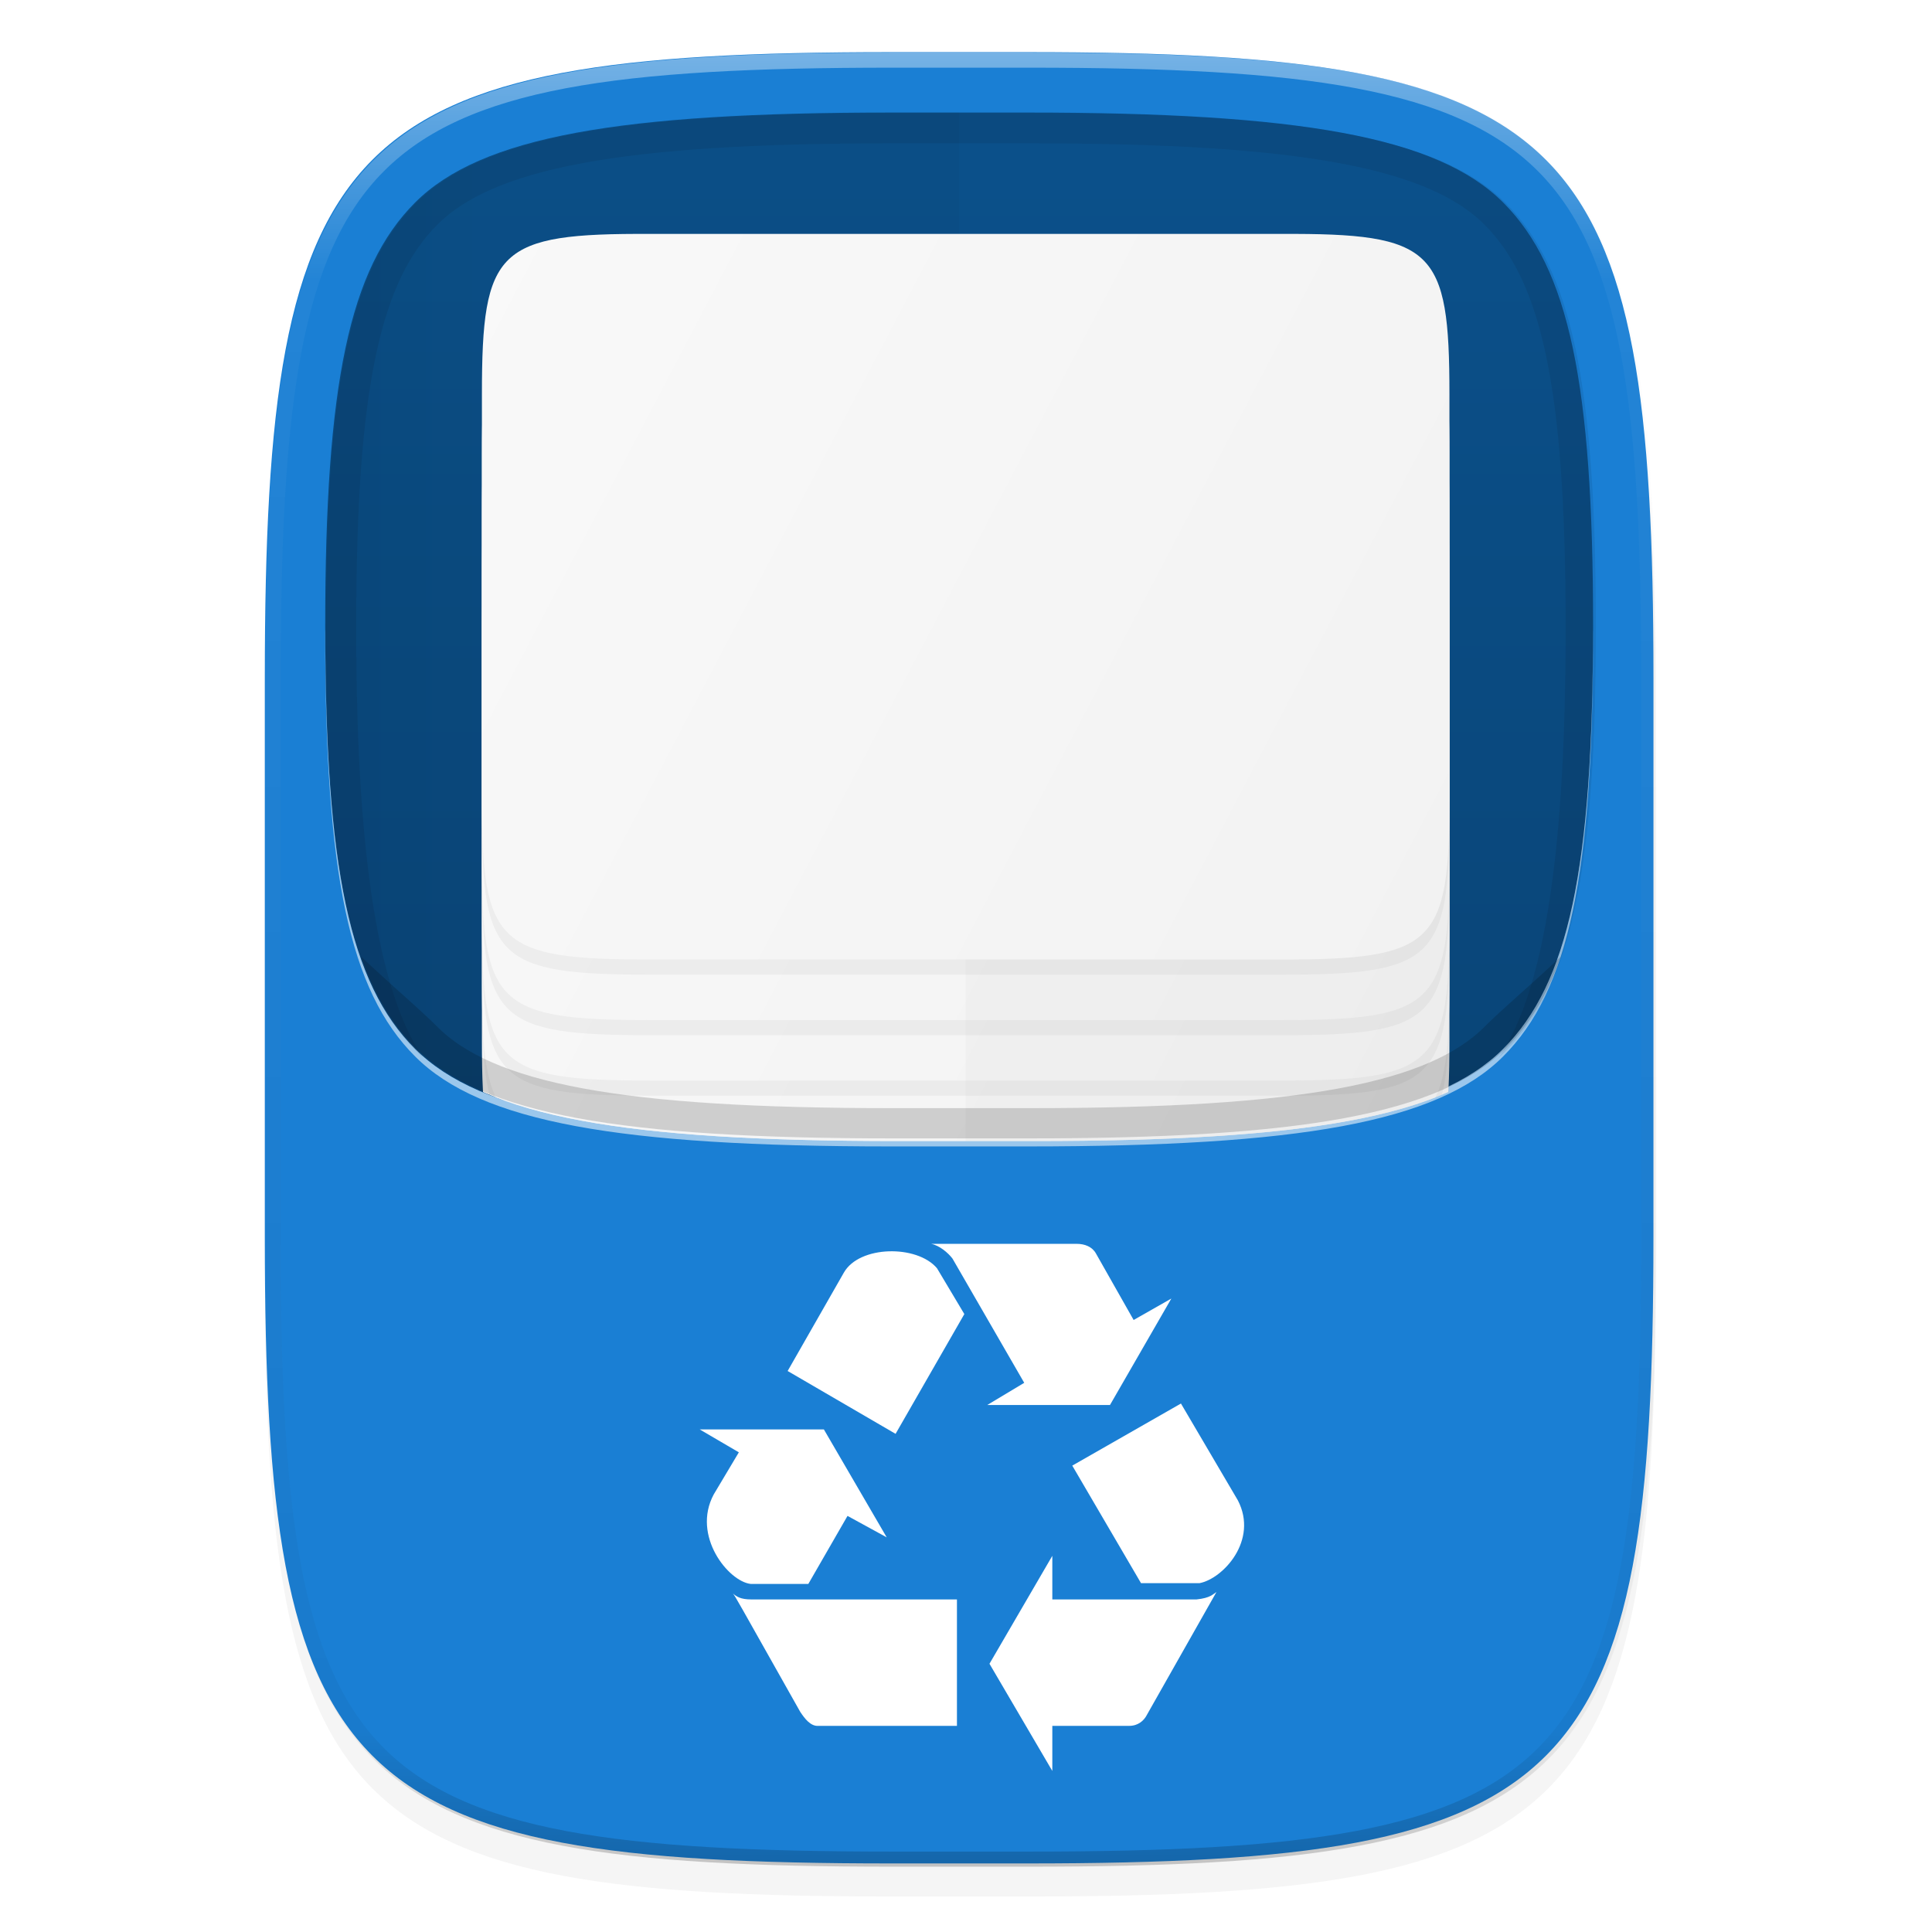 <?xml version="1.0" encoding="UTF-8" standalone="no"?>
<!-- Created with Inkscape (http://www.inkscape.org/) -->

<svg
   xmlns:dc="http://purl.org/dc/elements/1.1/"
   xmlns:cc="http://creativecommons.org/ns#"
   xmlns:rdf="http://www.w3.org/1999/02/22-rdf-syntax-ns#"
   xmlns:svg="http://www.w3.org/2000/svg"
   xmlns="http://www.w3.org/2000/svg"
   xmlns:xlink="http://www.w3.org/1999/xlink"
   xmlns:sodipodi="http://sodipodi.sourceforge.net/DTD/sodipodi-0.dtd"
   xmlns:inkscape="http://www.inkscape.org/namespaces/inkscape"
   width="256"
   height="256"
   viewBox="0 0 67.733 67.733"
   version="1.1"
   id="svg1037"
   inkscape:version="0.92.3 (2405546, 2018-03-11)"
   sodipodi:docname="user-trash-full.svg">
  <defs
     id="defs1031">
    <linearGradient
       x1="1278"
       y1="-1062.638"
       x2="1278"
       y2="-1118.638"
       id="linearGradient21865"
       xlink:href="#linearGradient8754"
       gradientUnits="userSpaceOnUse"
       gradientTransform="matrix(2,0,0,2,-1069,630.656)" />
    <linearGradient
       id="linearGradient8754">
      <stop
         id="stop8756"
         style="stop-color:#dc85e9;stop-opacity:1"
         offset="0" />
      <stop
         id="stop8758"
         style="stop-color:#f8dcfb;stop-opacity:1"
         offset="1" />
    </linearGradient>
    <linearGradient
       x1="1559.5"
       y1="184"
       x2="1542"
       y2="184"
       id="linearGradient21867"
       xlink:href="#linearGradient8742"
       gradientUnits="userSpaceOnUse"
       gradientTransform="matrix(-1,0,0,1,2865,-1753.64)" />
    <linearGradient
       id="linearGradient8742">
      <stop
         id="stop8744"
         style="stop-color:#9200ff;stop-opacity:1"
         offset="0" />
      <stop
         id="stop8746"
         style="stop-color:#ff00ff;stop-opacity:0"
         offset="1" />
    </linearGradient>
    <linearGradient
       x1="1559.5"
       y1="184"
       x2="1542"
       y2="184"
       id="linearGradient21869"
       xlink:href="#linearGradient8742"
       gradientUnits="userSpaceOnUse"
       gradientTransform="translate(-123,-1753.64)" />
    <radialGradient
       cx="152.333"
       cy="-754.638"
       r="15"
       fx="152.333"
       fy="-754.638"
       id="radialGradient21871"
       xlink:href="#linearGradient8717"
       gradientUnits="userSpaceOnUse"
       gradientTransform="matrix(4.06286e-6,1.015,-4.277,0,-1857.01,-1670.52)" />
    <linearGradient
       id="linearGradient8717">
      <stop
         id="stop8719"
         style="stop-color:#800080;stop-opacity:1"
         offset="0" />
      <stop
         id="stop8723"
         style="stop-color:#800080;stop-opacity:1"
         offset="0.727" />
      <stop
         id="stop8721"
         style="stop-color:#ff00ff;stop-opacity:0"
         offset="1" />
    </linearGradient>
    <linearGradient
       x1="453.5"
       y1="970.5"
       x2="404.5"
       y2="970.5"
       id="linearGradient21873"
       xlink:href="#linearGradient8964"
       gradientUnits="userSpaceOnUse"
       gradientTransform="matrix(2,0,0,2,513,-3495.64)" />
    <linearGradient
       id="linearGradient8964">
      <stop
         id="stop8966"
         style="stop-color:#e196fb;stop-opacity:1"
         offset="0" />
      <stop
         id="stop8968"
         style="stop-color:#f4c7fa;stop-opacity:1"
         offset="0.13" />
      <stop
         id="stop8970"
         style="stop-color:#e091f3;stop-opacity:1"
         offset="0.314" />
      <stop
         id="stop8972"
         style="stop-color:#d764e9;stop-opacity:1"
         offset="0.441" />
      <stop
         id="stop8974"
         style="stop-color:#e7adf0;stop-opacity:1"
         offset="0.684" />
      <stop
         id="stop8976"
         style="stop-color:#e6a9f8;stop-opacity:1"
         offset="0.756" />
      <stop
         id="stop8978"
         style="stop-color:#e595f2;stop-opacity:1"
         offset="0.88" />
      <stop
         id="stop8980"
         style="stop-color:#f2cbf8;stop-opacity:1"
         offset="1" />
    </linearGradient>
    <linearGradient
       x1="1322"
       y1="-1568.511"
       x2="1419"
       y2="-1568.511"
       id="linearGradient21875"
       xlink:href="#linearGradient8663"
       gradientUnits="userSpaceOnUse"
       gradientTransform="translate(0.023,4.5e-5)" />
    <linearGradient
       id="linearGradient8663">
      <stop
         id="stop8665"
         style="stop-color:#9207a7;stop-opacity:1"
         offset="0" />
      <stop
         id="stop8667"
         style="stop-color:#c658bc;stop-opacity:1"
         offset="0.273" />
      <stop
         id="stop8669"
         style="stop-color:#a42eb6;stop-opacity:1"
         offset="0.51" />
      <stop
         id="stop8671"
         style="stop-color:#b415cd;stop-opacity:1"
         offset="0.834" />
      <stop
         id="stop8673"
         style="stop-color:#950ba8;stop-opacity:1"
         offset="1" />
    </linearGradient>
    <radialGradient
       cx="518.854"
       cy="730.484"
       r="22.89"
       fx="518.854"
       fy="730.484"
       id="radialGradient21877"
       xlink:href="#linearGradient14494"
       gradientUnits="userSpaceOnUse"
       gradientTransform="matrix(0.96,0,1.35768e-7,0.268,21.681,534.374)" />
    <linearGradient
       id="linearGradient14494">
      <stop
         id="stop14496"
         style="stop-color:#dc85e9;stop-opacity:1"
         offset="0" />
      <stop
         id="stop14498"
         style="stop-color:#f2cbf8;stop-opacity:1"
         offset="1" />
    </linearGradient>
    <linearGradient
       id="linearGradient8859">
      <stop
         id="stop8861"
         style="stop-color:#ffffff;stop-opacity:1"
         offset="0" />
      <stop
         id="stop8863"
         style="stop-color:#aa0000;stop-opacity:0"
         offset="1" />
    </linearGradient>
    <linearGradient
       x1="1510.477"
       y1="169"
       x2="1485.877"
       y2="194"
       id="linearGradient21881"
       xlink:href="#linearGradient8984"
       gradientUnits="userSpaceOnUse"
       gradientTransform="matrix(0.984,0,0,0.973,-100.349,-1748.97)" />
    <linearGradient
       id="linearGradient8984">
      <stop
         id="stop8986"
         style="stop-color:#ffffff;stop-opacity:1"
         offset="0" />
      <stop
         id="stop8988"
         style="stop-color:#ffffff;stop-opacity:0"
         offset="1" />
    </linearGradient>
    <linearGradient
       x1="1354.568"
       y1="-1522.359"
       x2="1383.38"
       y2="-1543.981"
       id="linearGradient21883"
       xlink:href="#linearGradient8984"
       gradientUnits="userSpaceOnUse"
       gradientTransform="matrix(0.976,0.126,-0.367,0.977,-556.181,-210.596)" />
    <linearGradient
       id="linearGradient7701">
      <stop
         id="stop7699"
         style="stop-color:#950ba8;stop-opacity:1"
         offset="0" />
      <stop
         id="stop7693"
         style="stop-color:#c557bc;stop-opacity:1"
         offset="1" />
    </linearGradient>
    <radialGradient
       cx="152.333"
       cy="-754.638"
       r="15"
       fx="152.333"
       fy="-754.638"
       id="radialGradient21871-3"
       xlink:href="#linearGradient8717"
       gradientUnits="userSpaceOnUse"
       gradientTransform="matrix(4.06286e-6,1.015,-4.277,0,-1857.01,-1670.52)" />
    <radialGradient
       cx="518.854"
       cy="730.484"
       r="22.89"
       fx="518.854"
       fy="730.484"
       id="radialGradient21877-8"
       xlink:href="#linearGradient14494"
       gradientUnits="userSpaceOnUse"
       gradientTransform="matrix(0.96,0,1.35768e-7,0.268,21.681,534.374)" />
    <linearGradient
       id="linearGradient9981">
      <stop
         id="stop9983"
         offset="0"
         style="stop-color: rgb(255, 246, 221); stop-opacity: 1;" />
      <stop
         id="stop9985"
         offset="1"
         style="stop-color: rgb(254, 248, 244); stop-opacity: 1;" />
    </linearGradient>
    <clipPath
       clipPathUnits="userSpaceOnUse"
       id="clipPath1718">
      <path
         style="color:#000000;font-style:normal;font-variant:normal;font-weight:normal;font-stretch:normal;font-size:medium;line-height:normal;font-family:sans-serif;text-indent:0;text-align:start;text-decoration:none;text-decoration-line:none;text-decoration-style:solid;text-decoration-color:#000000;letter-spacing:normal;word-spacing:normal;text-transform:none;writing-mode:lr-tb;direction:ltr;baseline-shift:baseline;text-anchor:start;white-space:normal;clip-rule:nonzero;display:inline;overflow:visible;visibility:visible;opacity:1;isolation:auto;mix-blend-mode:normal;color-interpolation:sRGB;color-interpolation-filters:linearRGB;solid-color:#000000;solid-opacity:1;fill:#1463a5;fill-opacity:1;fill-rule:nonzero;stroke:none;stroke-width:4.001;stroke-linecap:butt;stroke-linejoin:miter;stroke-miterlimit:4;stroke-dasharray:none;stroke-dashoffset:0;stroke-opacity:1;marker:none;color-rendering:auto;image-rendering:auto;shape-rendering:auto;text-rendering:auto;enable-background:accumulate"
         d="m 496.016,20 h 101.302 10.667 c 6.717,0.078 11.131,0.319 13.083,1.396 0.978,0.54 1.542,1.134 2.062,2.521 0.523,1.386 0.854,6.75 0.854,6.75 v 50.667 h 0.032 v 8 c 0,3.16 -0.332,5.364 -0.854,6.75 -0.521,1.386 -1.085,1.981 -2.062,2.521 -1.953,1.077 -6.364,1.317 -13.083,1.396 h -0.053 -95.948 -15.969 -0.062 c -6.719,-0.078 -11.13,-0.318 -13.083,-1.396 -0.978,-0.54 -1.542,-1.134 -2.062,-2.521 -0.523,-1.386 -0.854,-3.59 -0.854,-6.75 v -8 -50.667 c 0,-3.16 0.337,-5.364 0.854,-6.75 0.523,-1.387 1.085,-1.981 2.062,-2.521 1.956,-1.079 6.376,-1.318 13.115,-1.396 z"
         id="path1720"
         inkscape:connector-curvature="0"
         sodipodi:nodetypes="ccccccccscccccccccscscccc" />
    </clipPath>
    <clipPath
       clipPathUnits="userSpaceOnUse"
       id="clipPath1718-3">
      <path
         style="color:#000000;font-style:normal;font-variant:normal;font-weight:normal;font-stretch:normal;font-size:medium;line-height:normal;font-family:sans-serif;text-indent:0;text-align:start;text-decoration:none;text-decoration-line:none;text-decoration-style:solid;text-decoration-color:#000000;letter-spacing:normal;word-spacing:normal;text-transform:none;writing-mode:lr-tb;direction:ltr;baseline-shift:baseline;text-anchor:start;white-space:normal;clip-rule:nonzero;display:inline;overflow:visible;visibility:visible;opacity:1;isolation:auto;mix-blend-mode:normal;color-interpolation:sRGB;color-interpolation-filters:linearRGB;solid-color:#000000;solid-opacity:1;fill:#1463a5;fill-opacity:1;fill-rule:nonzero;stroke:none;stroke-width:4.001;stroke-linecap:butt;stroke-linejoin:miter;stroke-miterlimit:4;stroke-dasharray:none;stroke-dashoffset:0;stroke-opacity:1;marker:none;color-rendering:auto;image-rendering:auto;shape-rendering:auto;text-rendering:auto;enable-background:accumulate"
         d="m 496.016,20 h 101.302 10.667 c 6.717,0.078 11.131,0.319 13.083,1.396 0.978,0.54 1.542,1.134 2.062,2.521 0.523,1.386 0.854,6.75 0.854,6.75 v 50.667 h 0.032 v 8 c 0,3.16 -0.332,5.364 -0.854,6.75 -0.521,1.386 -1.085,1.981 -2.062,2.521 -1.953,1.077 -6.364,1.317 -13.083,1.396 h -0.053 -95.948 -15.969 -0.062 c -6.719,-0.078 -11.13,-0.318 -13.083,-1.396 -0.978,-0.54 -1.542,-1.134 -2.062,-2.521 -0.523,-1.386 -0.854,-3.59 -0.854,-6.75 v -8 -50.667 c 0,-3.16 0.337,-5.364 0.854,-6.75 0.523,-1.387 1.085,-1.981 2.062,-2.521 1.956,-1.079 6.376,-1.318 13.115,-1.396 z"
         id="path1720-6"
         inkscape:connector-curvature="0"
         sodipodi:nodetypes="ccccccccscccccccccscscccc" />
    </clipPath>
    <filter
       inkscape:collect="always"
       style="color-interpolation-filters:sRGB"
       id="filter4691"
       x="-0.021"
       width="1.042"
       y="-0.028"
       height="1.056">
      <feGaussianBlur
         inkscape:collect="always"
         stdDeviation="1.12"
         id="feGaussianBlur4693" />
    </filter>
    <linearGradient
       inkscape:collect="always"
       xlink:href="#linearGradient4338"
       id="linearGradient5008"
       gradientUnits="userSpaceOnUse"
       gradientTransform="matrix(0.259,0,0,0.247,488,31.297)"
       x1="529.655"
       y1="401.584"
       x2="-35.31"
       y2="119.093" />
    <linearGradient
       inkscape:collect="always"
       id="linearGradient4338">
      <stop
         style="stop-color:#f2f2f2;stop-opacity:1"
         offset="0"
         id="stop4340" />
      <stop
         style="stop-color:#f9f9f9;stop-opacity:1"
         offset="1"
         id="stop4342" />
    </linearGradient>
    <clipPath
       clipPathUnits="userSpaceOnUse"
       id="clipPath999">
      <path
         style="color:#000000;font-style:normal;font-variant:normal;font-weight:normal;font-stretch:normal;font-size:medium;line-height:normal;font-family:sans-serif;font-variant-ligatures:normal;font-variant-position:normal;font-variant-caps:normal;font-variant-numeric:normal;font-variant-alternates:normal;font-feature-settings:normal;text-indent:0;text-align:start;text-decoration:none;text-decoration-line:none;text-decoration-style:solid;text-decoration-color:#000000;letter-spacing:normal;word-spacing:normal;text-transform:none;writing-mode:lr-tb;direction:ltr;text-orientation:mixed;dominant-baseline:auto;baseline-shift:baseline;text-anchor:start;white-space:normal;shape-padding:0;clip-rule:nonzero;display:inline;overflow:visible;visibility:visible;opacity:0.563;isolation:auto;mix-blend-mode:normal;color-interpolation:sRGB;color-interpolation-filters:linearRGB;solid-color:#000000;solid-opacity:1;vector-effect:none;fill:#111111;fill-opacity:1;fill-rule:nonzero;stroke:none;stroke-width:16;stroke-linecap:round;stroke-linejoin:round;stroke-miterlimit:4;stroke-dasharray:none;stroke-dashoffset:0;stroke-opacity:0.498;color-rendering:auto;image-rendering:auto;shape-rendering:auto;text-rendering:auto;enable-background:new"
         d="m 142.938,44 h 18.125 c 35.909,0 54.295,3.184 63.025,11.926 C 232.818,64.667 236,80 236,112 c 0,32 -3.182,47.333 -11.912,56.074 C 215.358,176.816 196.971,180 161.062,180 h -18.125 C 107.029,180 88.642,176.816 79.912,168.074 71.182,159.333 68,144 68,112 68,80 71.182,64.667 79.912,55.926 88.642,47.184 107.029,44 142.938,44 Z"
         id="path1001"
         inkscape:connector-curvature="0"
         sodipodi:nodetypes="sssssssscss" />
    </clipPath>
    <filter
       inkscape:collect="always"
       style="color-interpolation-filters:sRGB"
       id="filter1956"
       x="-0.061"
       width="1.123"
       y="-0.059"
       height="1.117">
      <feGaussianBlur
         inkscape:collect="always"
         stdDeviation="4.3"
         id="feGaussianBlur1958" />
    </filter>
    <clipPath
       clipPathUnits="userSpaceOnUse"
       id="clipPath1185">
      <path
         style="color:#000000;font-style:normal;font-variant:normal;font-weight:normal;font-stretch:normal;font-size:medium;line-height:normal;font-family:sans-serif;font-variant-ligatures:normal;font-variant-position:normal;font-variant-caps:normal;font-variant-numeric:normal;font-variant-alternates:normal;font-feature-settings:normal;text-indent:0;text-align:start;text-decoration:none;text-decoration-line:none;text-decoration-style:solid;text-decoration-color:#000000;letter-spacing:normal;word-spacing:normal;text-transform:none;writing-mode:lr-tb;direction:ltr;text-orientation:mixed;dominant-baseline:auto;baseline-shift:baseline;text-anchor:start;white-space:normal;shape-padding:0;clip-rule:nonzero;display:inline;overflow:visible;visibility:visible;opacity:0.563;isolation:auto;mix-blend-mode:normal;color-interpolation:sRGB;color-interpolation-filters:linearRGB;solid-color:#000000;solid-opacity:1;vector-effect:none;fill:#111111;fill-opacity:1;fill-rule:nonzero;stroke:none;stroke-width:16;stroke-linecap:round;stroke-linejoin:round;stroke-miterlimit:4;stroke-dasharray:none;stroke-dashoffset:0;stroke-opacity:0.498;color-rendering:auto;image-rendering:auto;shape-rendering:auto;text-rendering:auto;enable-background:new"
         d="m 142.938,44 h 18.125 c 35.909,0 54.295,3.184 63.025,11.926 C 232.818,64.667 236,80 236,112 c 0,32 -3.182,47.333 -11.912,56.074 C 215.358,176.816 196.971,180 161.062,180 h -18.125 C 107.029,180 88.642,176.816 79.912,168.074 71.182,159.333 68,144 68,112 68,80 71.182,64.667 79.912,55.926 88.642,47.184 107.029,44 142.938,44 Z"
         id="path1183"
         inkscape:connector-curvature="0"
         sodipodi:nodetypes="sssssssscss" />
    </clipPath>
    <clipPath
       clipPathUnits="userSpaceOnUse"
       id="clipPath4798">
      <path
         style="color:#000000;font-style:normal;font-variant:normal;font-weight:normal;font-stretch:normal;font-size:medium;line-height:normal;font-family:sans-serif;font-variant-ligatures:normal;font-variant-position:normal;font-variant-caps:normal;font-variant-numeric:normal;font-variant-alternates:normal;font-feature-settings:normal;text-indent:0;text-align:start;text-decoration:none;text-decoration-line:none;text-decoration-style:solid;text-decoration-color:#000000;letter-spacing:normal;word-spacing:normal;text-transform:none;writing-mode:lr-tb;direction:ltr;text-orientation:mixed;dominant-baseline:auto;baseline-shift:baseline;text-anchor:start;white-space:normal;shape-padding:0;clip-rule:nonzero;display:inline;overflow:visible;visibility:visible;opacity:1;isolation:auto;mix-blend-mode:normal;color-interpolation:sRGB;color-interpolation-filters:linearRGB;solid-color:#000000;solid-opacity:1;vector-effect:none;fill:#46a926;fill-opacity:1;fill-rule:nonzero;stroke:none;stroke-width:16;stroke-linecap:round;stroke-linejoin:round;stroke-miterlimit:4;stroke-dasharray:none;stroke-dashoffset:0;stroke-opacity:1;color-rendering:auto;image-rendering:auto;shape-rendering:auto;text-rendering:auto;enable-background:new"
         d="m 542.938,44 h 18.125 c 35.909,0 54.295,3.184 63.025,11.926 C 632.818,64.667 636,80 636,112 c 0,32 -3.182,47.333 -11.912,56.074 C 615.358,176.816 596.971,180 561.062,180 h -18.125 c -35.909,0 -54.295,-3.184 -63.025,-11.926 C 471.182,159.333 468,144 468,112 468,80 471.182,64.667 479.912,55.926 488.642,47.184 507.029,44 542.938,44 Z"
         id="path4800"
         inkscape:connector-curvature="0"
         sodipodi:nodetypes="sssssssscss" />
    </clipPath>
    <clipPath
       clipPathUnits="userSpaceOnUse"
       id="clipPath1239">
      <path
         style="color:#000000;font-style:normal;font-variant:normal;font-weight:normal;font-stretch:normal;font-size:medium;line-height:normal;font-family:sans-serif;font-variant-ligatures:normal;font-variant-position:normal;font-variant-caps:normal;font-variant-numeric:normal;font-variant-alternates:normal;font-feature-settings:normal;text-indent:0;text-align:start;text-decoration:none;text-decoration-line:none;text-decoration-style:solid;text-decoration-color:#000000;letter-spacing:normal;word-spacing:normal;text-transform:none;writing-mode:lr-tb;direction:ltr;text-orientation:mixed;dominant-baseline:auto;baseline-shift:baseline;text-anchor:start;white-space:normal;shape-padding:0;clip-rule:nonzero;display:inline;overflow:visible;visibility:visible;opacity:0.563;isolation:auto;mix-blend-mode:normal;color-interpolation:sRGB;color-interpolation-filters:linearRGB;solid-color:#000000;solid-opacity:1;vector-effect:none;fill:#111111;fill-opacity:1;fill-rule:nonzero;stroke:none;stroke-width:16;stroke-linecap:round;stroke-linejoin:round;stroke-miterlimit:4;stroke-dasharray:none;stroke-dashoffset:0;stroke-opacity:0.498;color-rendering:auto;image-rendering:auto;shape-rendering:auto;text-rendering:auto;enable-background:new"
         d="m 142.938,44 h 18.125 c 35.909,0 54.295,3.184 63.025,11.926 C 232.818,64.667 236,80 236,112 c 0,32 -3.182,47.333 -11.912,56.074 C 215.358,176.816 196.971,180 161.062,180 h -18.125 C 107.029,180 88.642,176.816 79.912,168.074 71.182,159.333 68,144 68,112 68,80 71.182,64.667 79.912,55.926 88.642,47.184 107.029,44 142.938,44 Z"
         id="path1237"
         inkscape:connector-curvature="0"
         sodipodi:nodetypes="sssssssscss" />
    </clipPath>
    <linearGradient
       inkscape:collect="always"
       xlink:href="#linearGradient2684"
       id="linearGradient3886"
       gradientUnits="userSpaceOnUse"
       x1="72"
       y1="108"
       x2="88"
       y2="108" />
    <linearGradient
       inkscape:collect="always"
       id="linearGradient2684">
      <stop
         style="stop-color:#000000;stop-opacity:1"
         offset="0"
         id="stop2680" />
      <stop
         style="stop-color:#103134;stop-opacity:1"
         offset="1"
         id="stop2682" />
    </linearGradient>
    <linearGradient
       gradientTransform="matrix(0.265,0,0,0.265,-6.591,221.57)"
       inkscape:collect="always"
       xlink:href="#linearGradient3556"
       id="linearGradient3790"
       gradientUnits="userSpaceOnUse"
       x1="160"
       y1="52"
       x2="160"
       y2="268" />
    <linearGradient
       inkscape:collect="always"
       id="linearGradient3556">
      <stop
         style="stop-color:#0b508a;stop-opacity:1;"
         offset="0"
         id="stop3552" />
      <stop
         style="stop-color:#083d6a;stop-opacity:1"
         offset="1"
         id="stop3554" />
    </linearGradient>
    <linearGradient
       inkscape:collect="always"
       xlink:href="#linearGradient1013"
       id="linearGradient992"
       x1="152"
       y1="36"
       x2="152"
       y2="276"
       gradientUnits="userSpaceOnUse" />
    <linearGradient
       id="linearGradient1013"
       inkscape:collect="always">
      <stop
         id="stop1005"
         offset="0"
         style="stop-color:#ffffff;stop-opacity:1;" />
      <stop
         style="stop-color:#ffffff;stop-opacity:0.098"
         offset="0.125"
         id="stop1007" />
      <stop
         style="stop-color:#000000;stop-opacity:0.098"
         offset="0.925"
         id="stop1009" />
      <stop
         id="stop1011"
         offset="1"
         style="stop-color:#000000;stop-opacity:0.498" />
    </linearGradient>
    <clipPath
       clipPathUnits="userSpaceOnUse"
       id="clipPath960">
      <path
         sodipodi:nodetypes="sssssssss"
         inkscape:connector-curvature="0"
         id="path962"
         d="M 244,192.969 C 244,265.617 233.643,276 161.062,276 h -18.125 C 70.357,276 60,265.617 60,192.969 v -73.938 C 60,46.383 70.357,36 142.938,36 h 18.125 C 233.643,36 244,46.383 244,119.031 Z"
         style="display:inline;opacity:1;fill:#2daaaa;fill-opacity:1;stroke:none;stroke-width:2;stroke-linecap:round;stroke-linejoin:round;stroke-miterlimit:4;stroke-dasharray:none;stroke-dashoffset:0;stroke-opacity:1;enable-background:new" />
    </clipPath>
    <filter
       inkscape:collect="always"
       style="color-interpolation-filters:sRGB"
       id="filter926"
       x="-0.014"
       width="1.028"
       y="-0.011"
       height="1.021">
      <feGaussianBlur
         inkscape:collect="always"
         stdDeviation="1.06"
         id="feGaussianBlur928" />
    </filter>
    <filter
       inkscape:collect="always"
       style="color-interpolation-filters:sRGB"
       id="filter952"
       x="-0.028"
       width="1.055"
       y="-0.021"
       height="1.042">
      <feGaussianBlur
         inkscape:collect="always"
         stdDeviation="2.12"
         id="feGaussianBlur954" />
    </filter>
    <linearGradient
       inkscape:collect="always"
       xlink:href="#linearGradient4338"
       id="linearGradient1108"
       gradientUnits="userSpaceOnUse"
       gradientTransform="matrix(0.259,0,0,0.247,488,31.297)"
       x1="529.655"
       y1="401.584"
       x2="-35.31"
       y2="119.093" />
    <linearGradient
       inkscape:collect="always"
       xlink:href="#linearGradient4338"
       id="linearGradient1110"
       gradientUnits="userSpaceOnUse"
       gradientTransform="matrix(0.259,0,0,0.247,488,31.297)"
       x1="529.655"
       y1="401.584"
       x2="-35.31"
       y2="119.093" />
    <linearGradient
       inkscape:collect="always"
       xlink:href="#linearGradient4338"
       id="linearGradient1112"
       gradientUnits="userSpaceOnUse"
       gradientTransform="matrix(0.259,0,0,0.247,488,31.297)"
       x1="529.655"
       y1="401.584"
       x2="-35.31"
       y2="119.093" />
    <linearGradient
       inkscape:collect="always"
       xlink:href="#linearGradient4338"
       id="linearGradient1114"
       gradientUnits="userSpaceOnUse"
       gradientTransform="matrix(0.259,0,0,0.247,488,31.297)"
       x1="529.655"
       y1="401.584"
       x2="-35.31"
       y2="119.093" />
    <linearGradient
       inkscape:collect="always"
       xlink:href="#linearGradient2684"
       id="linearGradient1122"
       gradientUnits="userSpaceOnUse"
       gradientTransform="matrix(0.265,0,0,0.265,-6.591,221.57)"
       x1="72"
       y1="108"
       x2="88"
       y2="108" />
  </defs>
  <sodipodi:namedview
     id="base"
     pagecolor="#ffffff"
     bordercolor="#666666"
     borderopacity="1.0"
     inkscape:pageopacity="0.0"
     inkscape:pageshadow="2"
     inkscape:zoom="3.3427373"
     inkscape:cx="71.368279"
     inkscape:cy="94.101427"
     inkscape:document-units="px"
     inkscape:current-layer="layer1"
     showgrid="true"
     units="px"
     inkscape:window-width="1920"
     inkscape:window-height="1009"
     inkscape:window-x="0"
     inkscape:window-y="34"
     inkscape:window-maximized="1">
    <inkscape:grid
       type="xygrid"
       id="grid1672" />
  </sodipodi:namedview>
  <g
     inkscape:label="Livello 1"
     inkscape:groupmode="layer"
     id="layer1"
     transform="translate(0,-229.267)">
    <path
       style="display:inline;opacity:0.2;fill:#000000;fill-opacity:1;stroke:none;stroke-width:2;stroke-linecap:round;stroke-linejoin:round;stroke-miterlimit:4;stroke-dasharray:none;stroke-dashoffset:0;stroke-opacity:1;filter:url(#filter952);enable-background:new"
       d="m 189.088,163.513 c 0,72.649 -10.357,83.031 -82.938,83.031 h -18.125 c -72.581,0 -82.937,-10.383 -82.937,-83.031 V 89.575 C 5.088,16.927 15.445,6.544 88.025,6.544 h 18.125 c 72.581,0 82.938,10.383 82.938,83.031 z"
       id="path924"
       inkscape:connector-curvature="0"
       sodipodi:nodetypes="sssssssss"
       transform="matrix(0.265,0,0,0.265,7.938,230.422)" />
    <path
       sodipodi:nodetypes="sssssssss"
       inkscape:connector-curvature="0"
       id="path930"
       d="m 189.088,159.513 c 0,72.649 -10.357,83.031 -82.938,83.031 h -18.125 c -72.581,0 -82.937,-10.383 -82.937,-83.031 V 85.575 C 5.088,12.927 15.445,2.544 88.025,2.544 h 18.125 c 72.581,0 82.938,10.383 82.938,83.031 z"
       style="display:inline;opacity:0.1;fill:#000000;fill-opacity:1;stroke:none;stroke-width:2;stroke-linecap:round;stroke-linejoin:round;stroke-miterlimit:4;stroke-dasharray:none;stroke-dashoffset:0;stroke-opacity:1;filter:url(#filter926);enable-background:new"
       transform="matrix(0.265,0,0,0.265,7.938,230.422)" />
    <path
       sodipodi:nodetypes="sssssssss"
       inkscape:connector-curvature="0"
       id="rect877"
       d="m 57.967,272.627 c 0,19.222 -2.74,21.969 -21.944,21.969 H 31.228 c -19.204,0 -21.944,-2.747 -21.944,-21.969 v -19.563 c 0,-19.222 2.74,-21.969 21.944,-21.969 h 4.796 c 19.204,0 21.944,2.747 21.944,21.969 z"
       style="display:inline;opacity:1;fill:#1a7fd4;fill-opacity:1;stroke:none;stroke-width:0.529;stroke-linecap:round;stroke-linejoin:round;stroke-miterlimit:4;stroke-dasharray:none;stroke-dashoffset:0;stroke-opacity:1;enable-background:new" />
    <g
       id="g954"
       style="display:inline;stroke-width:2;enable-background:new"
       transform="matrix(0.132,0,0,0.132,15.065,261.258)">
      <path
         inkscape:connector-curvature="0"
         d="M 123.733,138.463 C 95.065,121.773 95.065,121.773 95.065,121.773 109.988,95.658 109.988,95.658 109.988,95.658 c 4.123,-7.265 19.439,-7.461 24.741,-1.178 7.265,12.174 7.265,12.174 7.265,12.174 z"
         id="path4152"
         style="display:inline;fill:#ffffff;fill-opacity:1;stroke:none;stroke-width:2;enable-background:new" />
      <path
         inkscape:connector-curvature="0"
         d="m 100.563,178.323 c -15.316,0 -15.316,0 -15.316,0 -5.891,-0.638 -15.708,-12.763 -9.818,-23.759 6.676,-11.192 6.676,-11.192 6.676,-11.192 -10.407,-6.087 -10.407,-6.087 -10.407,-6.087 32.987,0 32.987,0 32.987,0 16.69,28.668 16.69,28.668 16.69,28.668 -10.407,-5.694 -10.407,-5.694 -10.407,-5.694 z"
         id="path4154"
         style="display:inline;fill:#ffffff;fill-opacity:1;stroke:none;stroke-width:2;enable-background:new" />
      <path
         inkscape:connector-curvature="0"
         d="m 140.03,182.446 c 0,33.576 0,33.576 0,33.576 -36.718,0 -36.718,0 -36.718,0 -2.16,0.196 -3.731,-1.964 -4.909,-3.731 -17.279,-30.631 -17.083,-30.435 -17.868,-31.417 0.933,0.785 1.964,1.571 4.909,1.571 z"
         id="path4156"
         style="display:inline;fill:#ffffff;fill-opacity:1;stroke:none;stroke-width:2;enable-background:new" />
      <path
         inkscape:connector-curvature="0"
         d="m 203.649,182.446 c 3.731,-0.393 4.32,-1.374 5.302,-1.964 -18.457,32.595 -18.457,32.595 -18.457,32.595 -0.785,1.571 -2.356,2.945 -4.712,2.945 -20.421,0 -20.421,0 -20.421,0 0,11.978 0,11.978 0,11.978 -16.69,-28.471 -16.69,-28.471 -16.69,-28.471 16.69,-28.668 16.69,-28.668 16.69,-28.668 0,11.585 0,11.585 0,11.585 z"
         id="path4158"
         style="display:inline;fill:#ffffff;fill-opacity:1;stroke:none;stroke-width:2;enable-background:new" />
      <path
         inkscape:connector-curvature="0"
         d="m 170.661,146.906 c 28.864,-16.494 28.864,-16.494 28.864,-16.494 15.119,25.722 15.119,25.722 15.119,25.722 5.498,10.603 -3.927,20.813 -10.21,21.992 -15.512,0 -15.512,0 -15.512,0 z"
         id="path4160"
         style="display:inline;fill:#ffffff;fill-opacity:1;stroke:none;stroke-width:2;enable-background:new" />
      <path
         inkscape:connector-curvature="0"
         d="m 138.852,91.927 c -1.178,-1.571 -3.534,-3.534 -5.694,-3.927 38.682,0 38.682,0 38.682,0 2.16,0 4.123,0.785 5.105,2.553 10.014,17.672 10.014,17.672 10.014,17.672 10.014,-5.694 10.014,-5.694 10.014,-5.694 -16.297,28.275 -16.297,28.275 -16.297,28.275 -32.595,0 -32.595,0 -32.595,0 9.818,-5.891 9.818,-5.891 9.818,-5.891 z"
         id="path4162"
         style="display:inline;fill:#ffffff;fill-opacity:1;stroke:none;stroke-width:2;enable-background:new" />
    </g>
    <path
       transform="matrix(0.265,0,0,0.265,-6.591,221.57)"
       clip-path="url(#clipPath960)"
       style="display:inline;opacity:0.4;fill:none;fill-opacity:1;stroke:url(#linearGradient992);stroke-width:4;stroke-linecap:round;stroke-linejoin:round;stroke-miterlimit:4;stroke-dasharray:none;stroke-dashoffset:0;stroke-opacity:1;enable-background:new"
       d="M 244,192.969 C 244,265.617 233.643,276 161.062,276 h -18.125 C 70.357,276 60,265.617 60,192.969 v -73.938 C 60,46.383 70.357,36 142.938,36 h 18.125 C 233.643,36 244,46.383 244,119.031 Z"
       id="path956"
       inkscape:connector-curvature="0"
       sodipodi:nodetypes="sssssssss" />
    <path
       style="color:#000000;font-style:normal;font-variant:normal;font-weight:normal;font-stretch:normal;font-size:medium;line-height:normal;font-family:sans-serif;font-variant-ligatures:normal;font-variant-position:normal;font-variant-caps:normal;font-variant-numeric:normal;font-variant-alternates:normal;font-feature-settings:normal;text-indent:0;text-align:start;text-decoration:none;text-decoration-line:none;text-decoration-style:solid;text-decoration-color:#000000;letter-spacing:normal;word-spacing:normal;text-transform:none;writing-mode:lr-tb;direction:ltr;text-orientation:mixed;dominant-baseline:auto;baseline-shift:baseline;text-anchor:start;white-space:normal;shape-padding:0;clip-rule:nonzero;display:inline;overflow:visible;visibility:visible;opacity:1;isolation:auto;mix-blend-mode:normal;color-interpolation:sRGB;color-interpolation-filters:linearRGB;solid-color:#000000;solid-opacity:1;vector-effect:none;fill:url(#linearGradient3790);fill-opacity:1;fill-rule:nonzero;stroke:none;stroke-width:4.233;stroke-linecap:round;stroke-linejoin:round;stroke-miterlimit:4;stroke-dasharray:none;stroke-dashoffset:0;stroke-opacity:1;color-rendering:auto;image-rendering:auto;shape-rendering:auto;text-rendering:auto;enable-background:new"
       d="m 31.228,233.212 h 4.796 c 9.501,0 14.366,0.843 16.675,3.155 2.31,2.313 3.152,6.37 3.152,14.836 0,8.467 -0.842,12.523 -3.152,14.836 -2.31,2.313 -7.175,3.155 -16.675,3.155 H 31.228 c -9.501,0 -14.366,-0.843 -16.675,-3.155 -2.31,-2.313 -3.152,-6.37 -3.152,-14.836 0,-8.467 0.842,-12.523 3.152,-14.836 2.31,-2.313 7.175,-3.155 16.675,-3.155 z"
       id="path2676"
       inkscape:connector-curvature="0"
       sodipodi:nodetypes="sssssssscss" />
    <path
       id="path2983"
       d="m 33.625,233.212 v 35.983 H 31.228 c -9.501,0 -14.366,-0.843 -16.675,-3.155 -2.31,-2.313 -3.152,-6.37 -3.152,-14.836 0,-8.467 0.842,-12.523 3.152,-14.836 2.31,-2.313 7.175,-3.155 16.675,-3.155 z"
       style="color:#000000;font-style:normal;font-variant:normal;font-weight:normal;font-stretch:normal;font-size:medium;line-height:normal;font-family:sans-serif;font-variant-ligatures:normal;font-variant-position:normal;font-variant-caps:normal;font-variant-numeric:normal;font-variant-alternates:normal;font-feature-settings:normal;text-indent:0;text-align:start;text-decoration:none;text-decoration-line:none;text-decoration-style:solid;text-decoration-color:#000000;letter-spacing:normal;word-spacing:normal;text-transform:none;writing-mode:lr-tb;direction:ltr;text-orientation:mixed;dominant-baseline:auto;baseline-shift:baseline;text-anchor:start;white-space:normal;shape-padding:0;clip-rule:nonzero;display:inline;overflow:visible;visibility:visible;opacity:0.05;isolation:auto;mix-blend-mode:normal;color-interpolation:sRGB;color-interpolation-filters:linearRGB;solid-color:#000000;solid-opacity:1;vector-effect:none;fill:url(#linearGradient1122);fill-opacity:1;fill-rule:nonzero;stroke:none;stroke-width:4.233;stroke-linecap:round;stroke-linejoin:round;stroke-miterlimit:4;stroke-dasharray:none;stroke-dashoffset:0;stroke-opacity:1;color-rendering:auto;image-rendering:auto;shape-rendering:auto;text-rendering:auto;enable-background:new"
       inkscape:connector-curvature="0" />
    <path
       id="path919"
       d="m 11.401,251.336 c -4.8e-5,0.045 -0.001,0.087 -0.001,0.132 0,8.467 0.842,12.523 3.152,14.836 2.31,2.313 7.175,3.155 16.675,3.155 h 4.796 c 9.501,0 14.366,-0.843 16.675,-3.155 2.31,-2.313 3.152,-6.37 3.152,-14.836 0,-0.046 -0.001,-0.087 -0.001,-0.132 -0.009,8.374 -0.853,12.404 -3.151,14.704 -2.31,2.313 -7.175,3.155 -16.675,3.155 H 31.228 c -9.501,0 -14.366,-0.843 -16.675,-3.155 -2.297,-2.3 -3.142,-6.33 -3.151,-14.704 z"
       style="color:#000000;font-style:normal;font-variant:normal;font-weight:normal;font-stretch:normal;font-size:medium;line-height:normal;font-family:sans-serif;font-variant-ligatures:normal;font-variant-position:normal;font-variant-caps:normal;font-variant-numeric:normal;font-variant-alternates:normal;font-feature-settings:normal;text-indent:0;text-align:start;text-decoration:none;text-decoration-line:none;text-decoration-style:solid;text-decoration-color:#000000;letter-spacing:normal;word-spacing:normal;text-transform:none;writing-mode:lr-tb;direction:ltr;text-orientation:mixed;dominant-baseline:auto;baseline-shift:baseline;text-anchor:start;white-space:normal;shape-padding:0;clip-rule:nonzero;display:inline;overflow:visible;visibility:visible;opacity:0.563;isolation:auto;mix-blend-mode:normal;color-interpolation:sRGB;color-interpolation-filters:linearRGB;solid-color:#000000;solid-opacity:1;vector-effect:none;fill:#ffffff;fill-opacity:1;fill-rule:nonzero;stroke:none;stroke-width:4.233;stroke-linecap:round;stroke-linejoin:round;stroke-miterlimit:4;stroke-dasharray:none;stroke-dashoffset:0;stroke-opacity:1;color-rendering:auto;image-rendering:auto;shape-rendering:auto;text-rendering:auto;enable-background:new"
       inkscape:connector-curvature="0" />
    <use
       style="display:inline;enable-background:new"
       x="0"
       y="0"
       xlink:href="#path2983"
       id="use3119"
       transform="matrix(-1,0,0,1,67.251,-1.9212481e-7)"
       width="100%"
       height="100%" />
    <path
       transform="matrix(0.265,0,0,0.265,-6.591,221.57)"
       clip-path="url(#clipPath999)"
       style="color:#000000;font-style:normal;font-variant:normal;font-weight:normal;font-stretch:normal;font-size:medium;line-height:normal;font-family:sans-serif;font-variant-ligatures:normal;font-variant-position:normal;font-variant-caps:normal;font-variant-numeric:normal;font-variant-alternates:normal;font-feature-settings:normal;text-indent:0;text-align:start;text-decoration:none;text-decoration-line:none;text-decoration-style:solid;text-decoration-color:#000000;letter-spacing:normal;word-spacing:normal;text-transform:none;writing-mode:lr-tb;direction:ltr;text-orientation:mixed;dominant-baseline:auto;baseline-shift:baseline;text-anchor:start;white-space:normal;shape-padding:0;clip-rule:nonzero;display:inline;overflow:visible;visibility:visible;opacity:0.2;isolation:auto;mix-blend-mode:normal;color-interpolation:sRGB;color-interpolation-filters:linearRGB;solid-color:#000000;solid-opacity:1;vector-effect:none;fill:none;fill-opacity:1;fill-rule:nonzero;stroke:#000000;stroke-width:8;stroke-linecap:round;stroke-linejoin:round;stroke-miterlimit:4;stroke-dasharray:none;stroke-dashoffset:0;stroke-opacity:1;filter:url(#filter1956);color-rendering:auto;image-rendering:auto;shape-rendering:auto;text-rendering:auto;enable-background:new"
       d="m 142.938,44 h 18.125 c 35.909,0 54.295,3.184 63.025,11.926 C 232.818,64.667 236,80 236,112 c 0,32 -3.182,53.333 -11.912,62.074 C 215.358,182.816 196.971,186 161.062,186 h -18.125 C 107.029,186 88.642,182.816 79.912,174.074 71.182,165.333 68,144 68,112 68,80 71.182,64.667 79.912,55.926 88.642,47.184 107.029,44 142.938,44 Z"
       id="path994"
       inkscape:connector-curvature="0"
       sodipodi:nodetypes="sssssssscss" />
    <g
       style="display:inline;enable-background:new"
       id="g4794"
       clip-path="url(#clipPath4798)"
       transform="matrix(0.265,0,0,0.265,-112.425,221.57)">
      <g
         transform="translate(-7.1525574e-6,40)"
         id="g4774">
        <path
           style="color:#000000;display:inline;overflow:visible;visibility:visible;opacity:0.2;fill:#000000;fill-opacity:1;fill-rule:nonzero;stroke:none;stroke-width:1;marker:none;filter:url(#filter4691);enable-background:accumulate"
           d="m 616,75.232 c 0,-19.252 -2.072,-21.324 -22.282,-21.229 H 552 510.282 c -20.21,-0.094 -22.282,1.977 -22.282,21.229 v 53.538 c 0,19.252 2.071,21.229 22.282,21.229 h 41.718 41.718 c 20.211,0 22.282,-1.977 22.282,-21.229 z"
           id="path4768"
           inkscape:connector-curvature="0"
           sodipodi:nodetypes="scccssscsss" />
        <path
           sodipodi:nodetypes="scccssscsss"
           inkscape:connector-curvature="0"
           id="path4770"
           d="m 616,73.232 c 0,-19.252 -2.072,-21.324 -22.282,-21.229 H 552 510.282 c -20.21,-0.094 -22.282,1.977 -22.282,21.229 v 53.538 c 0,19.252 2.071,21.229 22.282,21.229 h 41.718 41.718 c 20.211,0 22.282,-1.977 22.282,-21.229 z"
           style="color:#000000;display:inline;overflow:visible;visibility:visible;fill:url(#linearGradient1108);fill-opacity:1;fill-rule:nonzero;stroke:none;stroke-width:1;marker:none;enable-background:accumulate" />
        <path
           style="color:#000000;display:inline;overflow:visible;visibility:visible;opacity:0.02;fill:#000000;fill-opacity:1;fill-rule:nonzero;stroke:none;stroke-width:1;marker:none;enable-background:accumulate"
           d="M 552,68.004 V 164 h 41.719 C 613.929,164 616,162.024 616,142.771 V 89.232 C 616,69.98 613.929,67.91 593.719,68.004 Z"
           transform="translate(0,-16)"
           id="path4772"
           inkscape:connector-curvature="0" />
      </g>
      <g
         id="g4764"
         transform="translate(-7.1525574e-6,32)">
        <path
           sodipodi:nodetypes="scccssscsss"
           inkscape:connector-curvature="0"
           id="path4758"
           d="m 616,75.232 c 0,-19.252 -2.072,-21.324 -22.282,-21.229 H 552 510.282 c -20.21,-0.094 -22.282,1.977 -22.282,21.229 v 53.538 c 0,19.252 2.071,21.229 22.282,21.229 h 41.718 41.718 c 20.211,0 22.282,-1.977 22.282,-21.229 z"
           style="color:#000000;display:inline;overflow:visible;visibility:visible;opacity:0.2;fill:#000000;fill-opacity:1;fill-rule:nonzero;stroke:none;stroke-width:1;marker:none;filter:url(#filter4691);enable-background:accumulate" />
        <path
           style="color:#000000;display:inline;overflow:visible;visibility:visible;fill:url(#linearGradient1110);fill-opacity:1;fill-rule:nonzero;stroke:none;stroke-width:1;marker:none;enable-background:accumulate"
           d="m 616,73.232 c 0,-19.252 -2.072,-21.324 -22.282,-21.229 H 552 510.282 c -20.21,-0.094 -22.282,1.977 -22.282,21.229 v 53.538 c 0,19.252 2.071,21.229 22.282,21.229 h 41.718 41.718 c 20.211,0 22.282,-1.977 22.282,-21.229 z"
           id="path4760"
           inkscape:connector-curvature="0"
           sodipodi:nodetypes="scccssscsss" />
        <path
           inkscape:connector-curvature="0"
           id="path4762"
           transform="translate(0,-16)"
           d="M 552,68.004 V 164 h 41.719 C 613.929,164 616,162.024 616,142.771 V 89.232 C 616,69.98 613.929,67.91 593.719,68.004 Z"
           style="color:#000000;display:inline;overflow:visible;visibility:visible;opacity:0.02;fill:#000000;fill-opacity:1;fill-rule:nonzero;stroke:none;stroke-width:1;marker:none;enable-background:accumulate" />
      </g>
      <g
         transform="translate(-7.1525574e-6,24)"
         id="g4754">
        <path
           style="color:#000000;display:inline;overflow:visible;visibility:visible;opacity:0.2;fill:#000000;fill-opacity:1;fill-rule:nonzero;stroke:none;stroke-width:1;marker:none;filter:url(#filter4691);enable-background:accumulate"
           d="m 616,75.232 c 0,-19.252 -2.072,-21.324 -22.282,-21.229 H 552 510.282 c -20.21,-0.094 -22.282,1.977 -22.282,21.229 v 53.538 c 0,19.252 2.071,21.229 22.282,21.229 h 41.718 41.718 c 20.211,0 22.282,-1.977 22.282,-21.229 z"
           id="path4748"
           inkscape:connector-curvature="0"
           sodipodi:nodetypes="scccssscsss" />
        <path
           sodipodi:nodetypes="scccssscsss"
           inkscape:connector-curvature="0"
           id="path4750"
           d="m 616,73.232 c 0,-19.252 -2.072,-21.324 -22.282,-21.229 H 552 510.282 c -20.21,-0.094 -22.282,1.977 -22.282,21.229 v 53.538 c 0,19.252 2.071,21.229 22.282,21.229 h 41.718 41.718 c 20.211,0 22.282,-1.977 22.282,-21.229 z"
           style="color:#000000;display:inline;overflow:visible;visibility:visible;fill:url(#linearGradient1112);fill-opacity:1;fill-rule:nonzero;stroke:none;stroke-width:1;marker:none;enable-background:accumulate" />
        <path
           style="color:#000000;display:inline;overflow:visible;visibility:visible;opacity:0.02;fill:#000000;fill-opacity:1;fill-rule:nonzero;stroke:none;stroke-width:1;marker:none;enable-background:accumulate"
           d="M 552,68.004 V 164 h 41.719 C 613.929,164 616,162.024 616,142.771 V 89.232 C 616,69.98 613.929,67.91 593.719,68.004 Z"
           transform="translate(0,-16)"
           id="path4752"
           inkscape:connector-curvature="0" />
      </g>
      <g
         id="g4727"
         transform="translate(-7.1525574e-6,16)">
        <path
           sodipodi:nodetypes="scccssscsss"
           inkscape:connector-curvature="0"
           id="path4723"
           d="m 616,75.232 c 0,-19.252 -2.072,-21.324 -22.282,-21.229 H 552 510.282 c -20.21,-0.094 -22.282,1.977 -22.282,21.229 v 53.538 c 0,19.252 2.071,21.229 22.282,21.229 h 41.718 41.718 c 20.211,0 22.282,-1.977 22.282,-21.229 z"
           style="color:#000000;display:inline;overflow:visible;visibility:visible;opacity:0.2;fill:#000000;fill-opacity:1;fill-rule:nonzero;stroke:none;stroke-width:1;marker:none;filter:url(#filter4691);enable-background:accumulate" />
        <path
           style="color:#000000;display:inline;overflow:visible;visibility:visible;fill:url(#linearGradient1114);fill-opacity:1;fill-rule:nonzero;stroke:none;stroke-width:1;marker:none;enable-background:accumulate"
           d="m 616,73.232 c 0,-19.252 -2.072,-21.324 -22.282,-21.229 H 552 510.282 c -20.21,-0.094 -22.282,1.977 -22.282,21.229 v 53.538 c 0,19.252 2.071,21.229 22.282,21.229 h 41.718 41.718 c 20.211,0 22.282,-1.977 22.282,-21.229 z"
           id="path4725"
           inkscape:connector-curvature="0"
           sodipodi:nodetypes="scccssscsss" />
        <path
           inkscape:connector-curvature="0"
           id="path4739"
           transform="translate(0,-16)"
           d="M 552,68.004 V 164 h 41.719 C 613.929,164 616,162.024 616,142.771 V 89.232 C 616,69.98 613.929,67.91 593.719,68.004 Z"
           style="color:#000000;display:inline;overflow:visible;visibility:visible;opacity:0.02;fill:#000000;fill-opacity:1;fill-rule:nonzero;stroke:none;stroke-width:1;marker:none;enable-background:accumulate" />
      </g>
    </g>
    <path
       transform="matrix(0.265,0,0,0.265,-6.591,221.57)"
       sodipodi:nodetypes="sssssssscss"
       inkscape:connector-curvature="0"
       id="path4550"
       d="m 142.938,44 h 18.125 c 35.909,0 54.295,3.184 63.025,11.926 C 232.818,64.667 236,80 236,112 c 0,32 -3.182,53.333 -11.912,62.074 C 215.358,182.816 196.971,186 161.062,186 h -18.125 C 107.029,186 88.642,182.816 79.912,174.074 71.182,165.333 68,144 68,112 68,80 71.182,64.667 79.912,55.926 88.642,47.184 107.029,44 142.938,44 Z"
       style="color:#000000;font-style:normal;font-variant:normal;font-weight:normal;font-stretch:normal;font-size:medium;line-height:normal;font-family:sans-serif;font-variant-ligatures:normal;font-variant-position:normal;font-variant-caps:normal;font-variant-numeric:normal;font-variant-alternates:normal;font-feature-settings:normal;text-indent:0;text-align:start;text-decoration:none;text-decoration-line:none;text-decoration-style:solid;text-decoration-color:#000000;letter-spacing:normal;word-spacing:normal;text-transform:none;writing-mode:lr-tb;direction:ltr;text-orientation:mixed;dominant-baseline:auto;baseline-shift:baseline;text-anchor:start;white-space:normal;shape-padding:0;clip-rule:nonzero;display:inline;overflow:visible;visibility:visible;opacity:0.2;isolation:auto;mix-blend-mode:normal;color-interpolation:sRGB;color-interpolation-filters:linearRGB;solid-color:#000000;solid-opacity:1;vector-effect:none;fill:none;fill-opacity:1;fill-rule:nonzero;stroke:#000000;stroke-width:8;stroke-linecap:round;stroke-linejoin:round;stroke-miterlimit:4;stroke-dasharray:none;stroke-dashoffset:0;stroke-opacity:1;filter:url(#filter1956);color-rendering:auto;image-rendering:auto;shape-rendering:auto;text-rendering:auto;enable-background:new"
       clip-path="url(#clipPath999)" />
    <path
       transform="matrix(0.265,0,0,-0.265,-6.591,280.837)"
       clip-path="url(#clipPath999)"
       style="color:#000000;font-style:normal;font-variant:normal;font-weight:normal;font-stretch:normal;font-size:medium;line-height:normal;font-family:sans-serif;font-variant-ligatures:normal;font-variant-position:normal;font-variant-caps:normal;font-variant-numeric:normal;font-variant-alternates:normal;font-feature-settings:normal;text-indent:0;text-align:start;text-decoration:none;text-decoration-line:none;text-decoration-style:solid;text-decoration-color:#000000;letter-spacing:normal;word-spacing:normal;text-transform:none;writing-mode:lr-tb;direction:ltr;text-orientation:mixed;dominant-baseline:auto;baseline-shift:baseline;text-anchor:start;white-space:normal;shape-padding:0;clip-rule:nonzero;display:inline;overflow:visible;visibility:visible;opacity:0.4;isolation:auto;mix-blend-mode:normal;color-interpolation:sRGB;color-interpolation-filters:linearRGB;solid-color:#000000;solid-opacity:1;vector-effect:none;fill:none;fill-opacity:1;fill-rule:nonzero;stroke:#000000;stroke-width:8;stroke-linecap:round;stroke-linejoin:round;stroke-miterlimit:4;stroke-dasharray:none;stroke-dashoffset:0;stroke-opacity:1;filter:url(#filter1956);color-rendering:auto;image-rendering:auto;shape-rendering:auto;text-rendering:auto;enable-background:new"
       d="m 142.938,44 h 18.125 c 35.909,0 54.295,3.184 63.025,11.926 C 232.818,64.667 256,80 256,112 c 0,32 -3.182,73.333 -11.912,82.074 C 235.358,202.816 196.971,206 161.062,206 h -18.125 C 107.029,206 68.642,202.816 59.912,194.074 51.182,185.333 48,144 48,112 48,80 71.182,64.667 79.912,55.926 88.642,47.184 107.029,44 142.938,44 Z"
       id="path4802"
       inkscape:connector-curvature="0"
       sodipodi:nodetypes="sssssssscss" />
    <g
       style="display:inline;enable-background:new"
       id="g4998"
       transform="matrix(0.265,0,0,0.265,-112.425,223.687)">
      <path
         sodipodi:nodetypes="scccssscsss"
         inkscape:connector-curvature="0"
         id="path4992"
         d="m 616,75.232 c 0,-19.252 -2.072,-21.324 -22.282,-21.229 H 552 510.282 c -20.21,-0.094 -22.282,1.977 -22.282,21.229 v 53.538 c 0,19.252 2.071,21.229 22.282,21.229 h 41.718 41.718 c 20.211,0 22.282,-1.977 22.282,-21.229 z"
         style="color:#000000;display:inline;overflow:visible;visibility:visible;opacity:0.2;fill:#000000;fill-opacity:1;fill-rule:nonzero;stroke:none;stroke-width:1;marker:none;filter:url(#filter4691);enable-background:accumulate" />
      <path
         style="color:#000000;display:inline;overflow:visible;visibility:visible;fill:url(#linearGradient5008);fill-opacity:1;fill-rule:nonzero;stroke:none;stroke-width:1;marker:none;enable-background:accumulate"
         d="m 616,73.232 c 0,-19.252 -2.072,-21.324 -22.282,-21.229 H 552 510.282 c -20.21,-0.094 -22.282,1.977 -22.282,21.229 v 53.538 c 0,19.252 2.071,21.229 22.282,21.229 h 41.718 41.718 c 20.211,0 22.282,-1.977 22.282,-21.229 z"
         id="path4994"
         inkscape:connector-curvature="0"
         sodipodi:nodetypes="scccssscsss" />
    </g>
  </g>
</svg>
